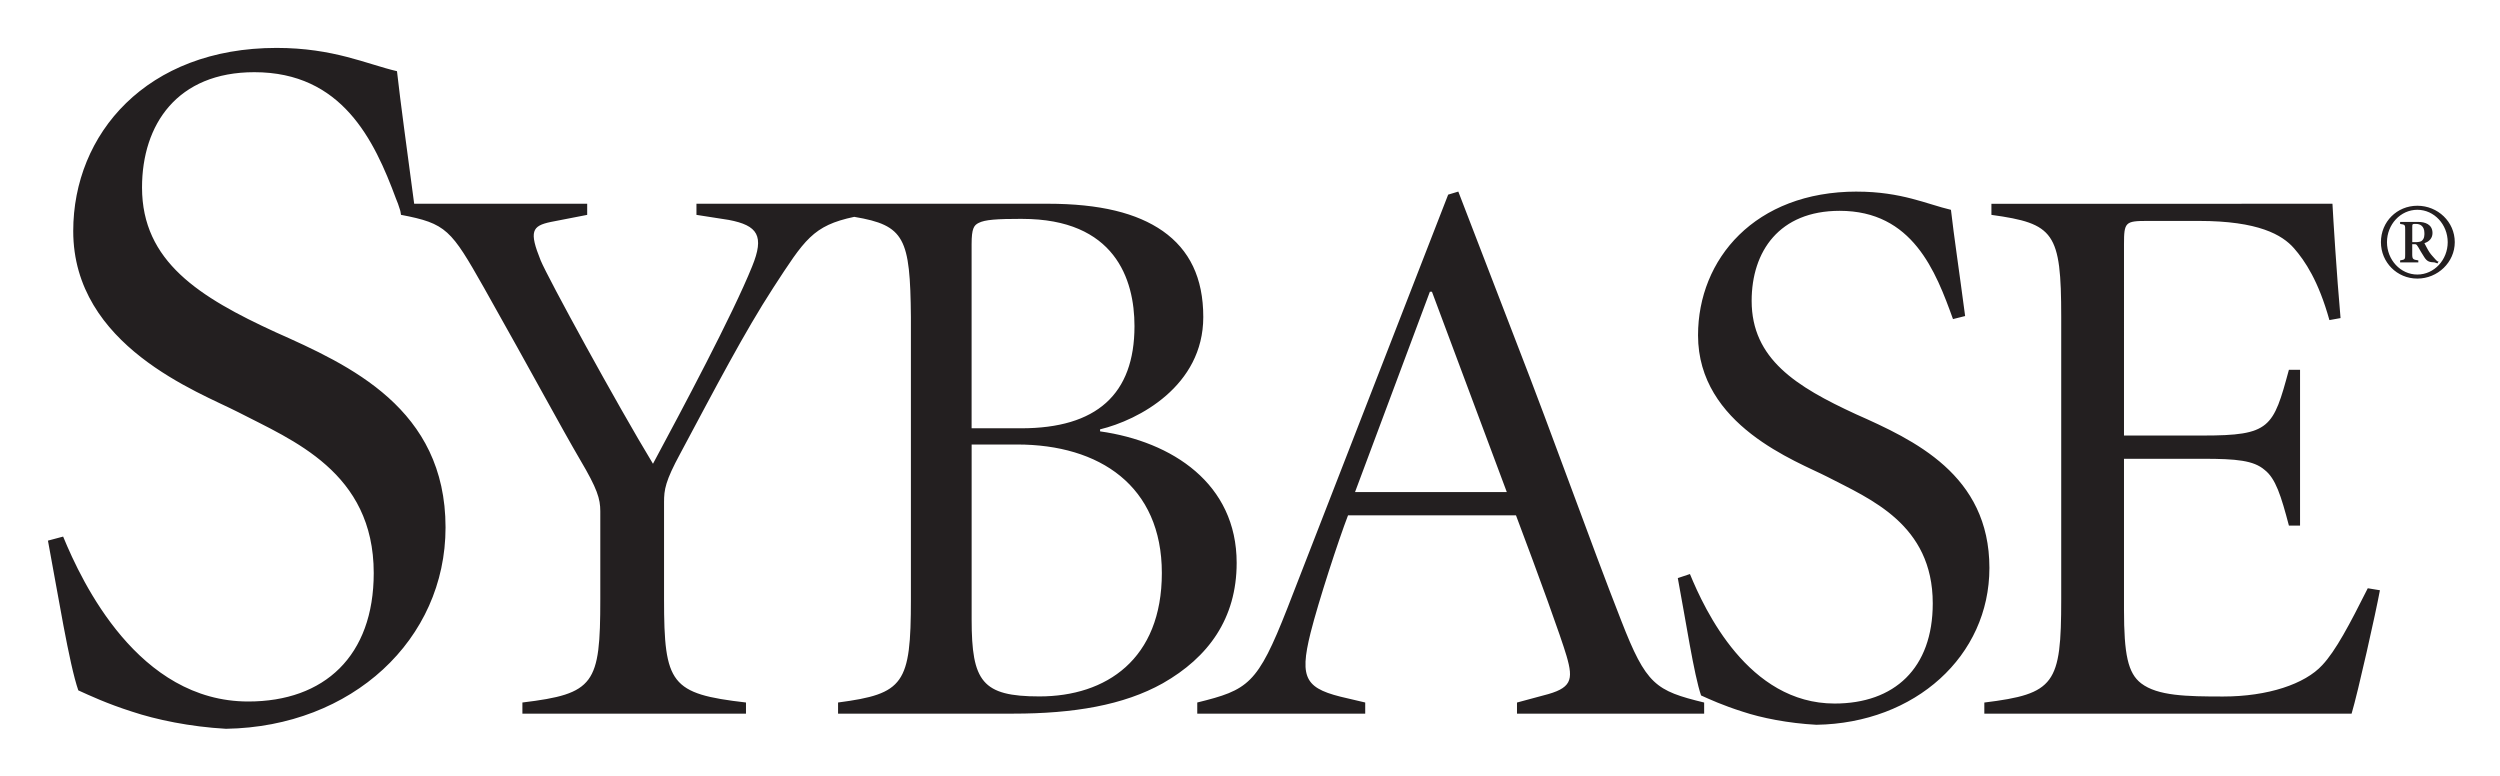 <svg xmlns="http://www.w3.org/2000/svg" role="img" viewBox="-1.48 -1.48 77.22 23.97"><title>Sybase logo</title><path fill="#231f20" d="M7.063 0c-4.018 0-6.281 2.658-6.281 5.656 0 3.554 3.888 4.975 5.094 5.594 1.669.865 4.187 1.847 4.188 4.969 0 2.565-1.525 3.969-3.875 3.969-3.399 0-5.133-3.673-5.719-5.094l-.469.125c.307 1.637.657 3.82.938 4.625.339.154.885.41 1.656.656.741.247 1.792.469 2.906.531 3.894-.062 6.781-2.757 6.781-6.219 0-3.679-2.964-5.011-5.25-6.031-2.35-1.08-4.125-2.182-4.125-4.469 0-1.948 1.089-3.563 3.469-3.562 2.705 0 3.702 2.088 4.375 3.906 0 0.0.043.101.062.156.022.061.041.128.062.188.023.067.02.114.031.156 1.406.268 1.545.456 2.562 2.25 1.502 2.665 2.388 4.32 2.969 5.312.532.899.625 1.207.625 1.594v2.719c0 2.619-.176 2.92-2.406 3.188v.344h6.906v-.344c-2.326-.268-2.531-.569-2.531-3.188v-3c0-.388.04-.652.5-1.5 1.115-2.085 1.979-3.743 2.875-5.125.966-1.481 1.218-1.918 2.5-2.188 1.562.262 1.727.656 1.75 3.094v8.719c0 2.619-.214 2.92-2.25 3.188v.344h5.406c1.866 0 3.414-.259 4.625-.938 1.405-.8 2.281-1.998 2.281-3.719 0-2.447-1.989-3.747-4.219-4.062v-.062c1.188-.287 3.187-1.337 3.188-3.469 0-1.214-.426-2.075-1.25-2.656-.8-.557-1.939-.844-3.562-.844H20.032v.344l1 .156c.896.171 1.106.492.719 1.438-.606 1.502-2.166 4.424-3.062 6.094-1.115-1.841-3.25-5.749-3.469-6.281-.362-.897-.27-1.066.312-1.188l1.125-.219v-.344h-5.344c-.241-1.816-.411-3.035-.531-4.094C9.854.503 8.825 0 7.063 0zm36.5 4.438l-.312.094-4.969 12.781c-.922 2.351-1.206 2.517-2.781 2.906v.344h5.188v-.344l-.531-.125c-1.309-.291-1.519-.576-1.156-2.031.244-.969.866-2.873 1.156-3.625h5.188c.705 1.869 1.392 3.763 1.562 4.344.22.754.154 1.001-.719 1.219l-.812.219v.344h5.781v-.344c-1.501-.366-1.789-.544-2.562-2.531-.97-2.473-2.062-5.572-3.25-8.625l-1.781-4.625zm12.312 0c-3.152 0-4.906 2.086-4.906 4.438 0 2.788 3.054 3.89 4 4.375 1.308.679 3.25 1.459 3.25 3.906 0 2.011-1.189 3.094-3.031 3.094-2.666 0-4.01-2.885-4.469-4l-.375.125c.242 1.285.5 2.994.719 3.625.265.12.675.308 1.281.5.584.195 1.408.359 2.281.406 3.053-.048 5.344-2.127 5.344-4.844 0-2.884-2.332-3.953-4.125-4.75-1.843-.85-3.219-1.706-3.219-3.5 0-1.528.853-2.781 2.719-2.781 2.252 0 2.968 1.866 3.5 3.344l.375-.094c-.195-1.479-.341-2.434-.438-3.281-.729-.169-1.526-.562-2.906-.562zm4.156.375v.344c1.938.268 2.156.537 2.156 3.156v8.719c0 2.619-.194 2.92-2.375 3.188v.344h11.344c.196-.655.751-3.133.875-3.812l-.375-.062c-.559 1.114-.995 1.94-1.406 2.375-.534.583-1.681.969-3.062.969-1.14 0-2.022-.019-2.531-.406-.411-.315-.531-.899-.531-2.281v-4.656h2.438c1.04 0 1.568.051 1.906.344.341.265.507.797.75 1.719h.344v-4.812h-.344c-.485 1.792-.574 2.031-2.656 2.031h-2.438V6.063c0-.679.04-.719.719-.719h1.594c1.843 0 2.575.431 2.938.844.34.389.756 1.008 1.094 2.219l.344-.062c-.121-1.356-.229-3.118-.25-3.531H60.032zm13.156.062c-.63 0-1.125.495-1.125 1.125 0 .62.495 1.125 1.125 1.125.63 0 1.156-.505 1.156-1.125 0-.63-.526-1.125-1.156-1.125zm0 .125c.521 0 .937.455.938 1 0 .545-.416 1-.938 1-.521 0-.938-.455-.938-1 0-.545.416-1.0.938-1zm-43.094.281c2.86 0 3.469 1.859 3.469 3.312 0 2.109-1.174 3.156-3.5 3.156h-1.531v-5.688c0-.484.072-.584.219-.656.194-.099.544-.125 1.344-.125zm42.562.094v.062c.159.021.156.03.156.188v.75c0 .151.002.164-.156.188v.062h.562v-.062c-.164-.024-.187-.036-.188-.188v-.312h.094c.04 0 .062.045.094.094.019.04.128.219.188.312.083.126.151.151.312.156l.094.031.031-.062h-.031c-.024-.021-.055-.044-.094-.094-.04-.048-.092-.095-.156-.188-.06-.089-.121-.221-.156-.281.154-.048.25-.161.25-.312 0-.271-.231-.344-.438-.344h-.562zm.5.062c.104 0 .25.055.25.281 0 .049.009.181-.094.25-.026.015-.09.031-.156.031h-.125v-.469c0-.094.004-.094.125-.094zM42.688 7.531h.062l2.312 6.188h-4.688l2.312-6.188zm-14.156 4.719h1.406c2.545 0 4.469 1.277 4.469 3.969 0 2.666-1.721 3.812-3.781 3.812-1.769 0-2.094-.459-2.094-2.375v-5.406z"/></svg>